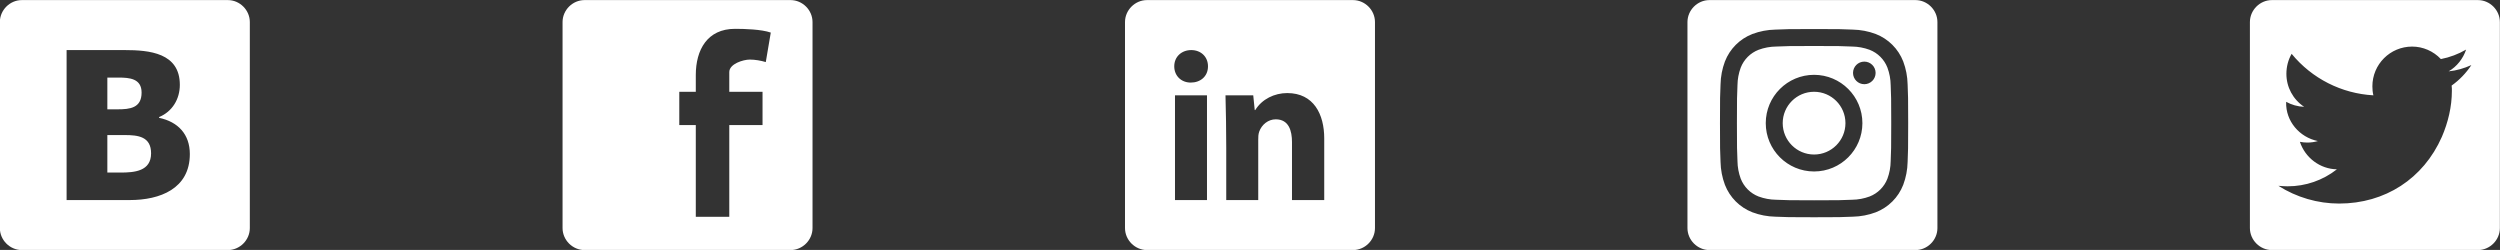 <svg xmlns="http://www.w3.org/2000/svg" xmlns:xlink="http://www.w3.org/1999/xlink" preserveAspectRatio="xMidYMid" width="212.531" height="21.25" viewBox="0 0 212.531 21.25">
  <rect x="0" y="0" width="212.531" height="21.25" fill="#333333" stroke="none"/>
  <defs>
    <style>
      .cls-1 {
        fill: #fff;
        fill-rule: evenodd;
      }
    </style>
  </defs>
  <path d="M210.650,21.258 L193.140,21.258 C192.120,21.258 191.270,20.408 191.270,19.387 L191.270,1.877 C191.270,0.857 192.120,0.007 193.140,0.007 L210.650,0.007 C211.670,0.007 212.520,0.857 212.520,1.877 L212.520,19.387 C212.520,20.408 211.670,21.258 210.650,21.258 ZM209.651,4.215 C208.992,4.597 208.270,4.874 207.505,5.022 C206.867,4.342 205.975,3.960 205.061,3.960 C203.191,3.960 201.682,5.469 201.682,7.339 C201.682,7.594 201.704,7.849 201.767,8.104 C199.069,7.955 196.540,6.680 194.818,4.576 C194.521,5.086 194.372,5.681 194.372,6.276 C194.372,7.402 194.925,8.444 195.881,9.081 C195.328,9.060 194.818,8.911 194.351,8.656 L194.351,8.699 C194.308,10.292 195.477,11.674 197.050,11.992 C196.752,12.077 196.455,12.120 196.157,12.120 C195.945,12.120 195.732,12.099 195.520,12.056 C195.966,13.416 197.241,14.372 198.665,14.394 C197.475,15.329 196.008,15.839 194.478,15.839 C194.223,15.839 193.947,15.817 193.692,15.796 C195.222,16.774 197.029,17.305 198.856,17.305 C202.745,17.305 206.017,15.201 207.590,11.631 C208.121,10.399 208.440,9.060 208.440,7.721 C208.440,7.572 208.440,7.424 208.419,7.275 C209.077,6.807 209.651,6.212 210.097,5.532 C209.481,5.809 208.844,6.000 208.164,6.064 C208.865,5.660 209.396,4.980 209.651,4.215 ZM162.835,21.258 L145.325,21.258 C144.305,21.258 143.455,20.408 143.455,19.387 L143.455,1.877 C143.455,0.857 144.305,0.007 145.325,0.007 L162.835,0.007 C163.855,0.007 164.705,0.857 164.705,1.877 L164.705,19.387 C164.705,20.408 163.855,21.258 162.835,21.258 ZM162.171,7.171 C162.157,6.507 162.032,5.850 161.799,5.228 C161.383,4.154 160.534,3.305 159.460,2.889 C158.838,2.656 158.181,2.531 157.517,2.517 C156.665,2.478 156.391,2.469 154.219,2.469 C152.047,2.469 151.773,2.478 150.921,2.517 C150.257,2.531 149.600,2.656 148.978,2.889 C147.904,3.305 147.055,4.154 146.639,5.228 C146.406,5.850 146.281,6.507 146.267,7.171 C146.228,8.023 146.219,8.297 146.219,10.469 C146.219,12.641 146.228,12.915 146.267,13.767 C146.281,14.431 146.406,15.088 146.639,15.710 C147.055,16.784 147.904,17.633 148.978,18.049 C149.600,18.282 150.257,18.407 150.921,18.421 C151.773,18.460 152.047,18.469 154.219,18.469 C156.391,18.469 156.665,18.460 157.517,18.421 C158.181,18.407 158.838,18.282 159.460,18.049 C160.534,17.633 161.383,16.784 161.799,15.710 C162.032,15.088 162.157,14.431 162.171,13.767 C162.210,12.915 162.219,12.641 162.219,10.469 C162.219,8.297 162.210,8.023 162.171,7.171 ZM160.455,15.188 C160.186,15.884 159.634,16.436 158.938,16.705 C158.461,16.881 157.959,16.975 157.452,16.981 C156.608,17.019 156.356,17.028 154.219,17.028 C152.082,17.028 151.830,17.019 150.986,16.981 C150.479,16.975 149.977,16.881 149.500,16.705 C148.804,16.436 148.252,15.884 147.983,15.188 C147.807,14.711 147.713,14.209 147.707,13.702 C147.669,12.858 147.660,12.606 147.660,10.469 C147.660,8.332 147.669,8.080 147.707,7.236 C147.713,6.729 147.807,6.227 147.983,5.750 C148.252,5.054 148.804,4.502 149.500,4.233 C149.977,4.057 150.479,3.963 150.986,3.957 C151.830,3.919 152.082,3.910 154.219,3.910 C156.356,3.910 156.608,3.919 157.452,3.957 C157.959,3.963 158.461,4.057 158.938,4.233 C159.634,4.502 160.186,5.054 160.455,5.750 C160.631,6.227 160.725,6.729 160.731,7.236 C160.769,8.080 160.778,8.332 160.778,10.469 C160.778,12.606 160.769,12.858 160.731,13.702 C160.725,14.209 160.631,14.711 160.455,15.188 ZM154.219,6.361 C151.951,6.361 150.111,8.201 150.111,10.469 C150.111,12.737 151.951,14.577 154.219,14.577 C156.487,14.577 158.327,12.737 158.327,10.469 C158.327,8.201 156.487,6.361 154.219,6.361 ZM158.490,5.238 C157.959,5.238 157.530,5.668 157.530,6.198 C157.530,6.729 157.959,7.158 158.490,7.158 C159.020,7.158 159.450,6.729 159.450,6.198 C159.450,5.668 159.020,5.238 158.490,5.238 ZM154.219,13.136 C152.746,13.136 151.552,11.942 151.552,10.469 C151.552,8.996 152.746,7.802 154.219,7.802 C155.692,7.802 156.886,8.996 156.886,10.469 C156.886,11.942 155.692,13.136 154.219,13.136 ZM115.020,21.258 L97.509,21.258 C96.489,21.258 95.639,20.408 95.639,19.387 L95.639,1.877 C95.639,0.857 96.489,0.007 97.509,0.007 L115.020,0.007 C116.040,0.007 116.890,0.857 116.890,1.877 L116.890,19.387 C116.890,20.408 116.040,21.258 115.020,21.258 ZM99.889,17.007 L102.609,17.007 L102.609,8.104 L99.889,8.104 L99.889,17.007 ZM101.271,4.257 C100.463,4.257 99.826,4.810 99.826,5.639 C99.826,6.446 100.421,7.020 101.228,7.020 C102.057,7.020 102.694,6.489 102.694,5.639 C102.694,4.810 102.078,4.257 101.271,4.257 ZM112.576,11.759 C112.576,9.719 111.683,7.912 109.431,7.912 C108.347,7.912 107.285,8.422 106.711,9.357 L106.668,9.357 L106.541,8.104 L104.182,8.104 C104.267,11.079 104.246,14.032 104.246,17.007 L106.966,17.007 L106.966,11.886 C106.966,11.652 106.966,11.419 107.051,11.185 C107.263,10.590 107.816,10.144 108.453,10.144 C109.580,10.144 109.835,11.142 109.835,12.077 L109.835,17.007 L112.576,17.007 L112.576,11.759 ZM67.205,21.258 L49.694,21.258 C48.674,21.258 47.824,20.408 47.824,19.387 L47.824,1.877 C47.824,0.857 48.674,0.007 49.694,0.007 L67.205,0.007 C68.225,0.007 69.075,0.857 69.075,1.877 L69.075,19.387 C69.075,20.408 68.225,21.258 67.205,21.258 ZM62.487,2.451 C60.128,2.451 59.151,4.236 59.151,6.382 L59.151,7.806 L57.748,7.806 L57.748,10.632 L59.151,10.632 L59.151,18.431 L61.998,18.431 L61.998,10.632 L64.825,10.632 L64.825,7.806 L61.998,7.806 L61.998,6.127 C61.998,5.426 63.188,5.065 63.741,5.065 C64.187,5.065 64.676,5.150 65.101,5.277 L65.526,2.770 C64.740,2.493 63.295,2.451 62.487,2.451 ZM19.368,21.258 L1.858,21.258 C0.838,21.258 -0.012,20.408 -0.012,19.387 L-0.012,1.877 C-0.012,0.857 0.838,0.007 1.858,0.007 L19.368,0.007 C20.388,0.007 21.238,0.857 21.238,1.877 L21.238,19.387 C21.238,20.408 20.388,21.258 19.368,21.258 ZM15.288,7.211 C15.288,4.491 12.696,4.257 10.592,4.257 L5.662,4.257 L5.662,17.007 L11.038,17.007 C13.588,17.007 16.138,16.051 16.138,13.097 C16.138,11.419 15.139,10.356 13.524,10.016 L13.524,9.952 C14.651,9.485 15.288,8.422 15.288,7.211 ZM10.231,14.670 L9.126,14.670 L9.126,11.482 L10.613,11.482 C11.739,11.482 12.844,11.610 12.844,13.034 C12.844,14.564 11.421,14.670 10.231,14.670 ZM9.997,9.294 L9.126,9.294 L9.126,6.595 L10.082,6.595 C11.017,6.595 12.037,6.680 12.037,7.870 C12.037,9.187 11.038,9.294 9.997,9.294 Z" class="cls-1"/>
</svg>
